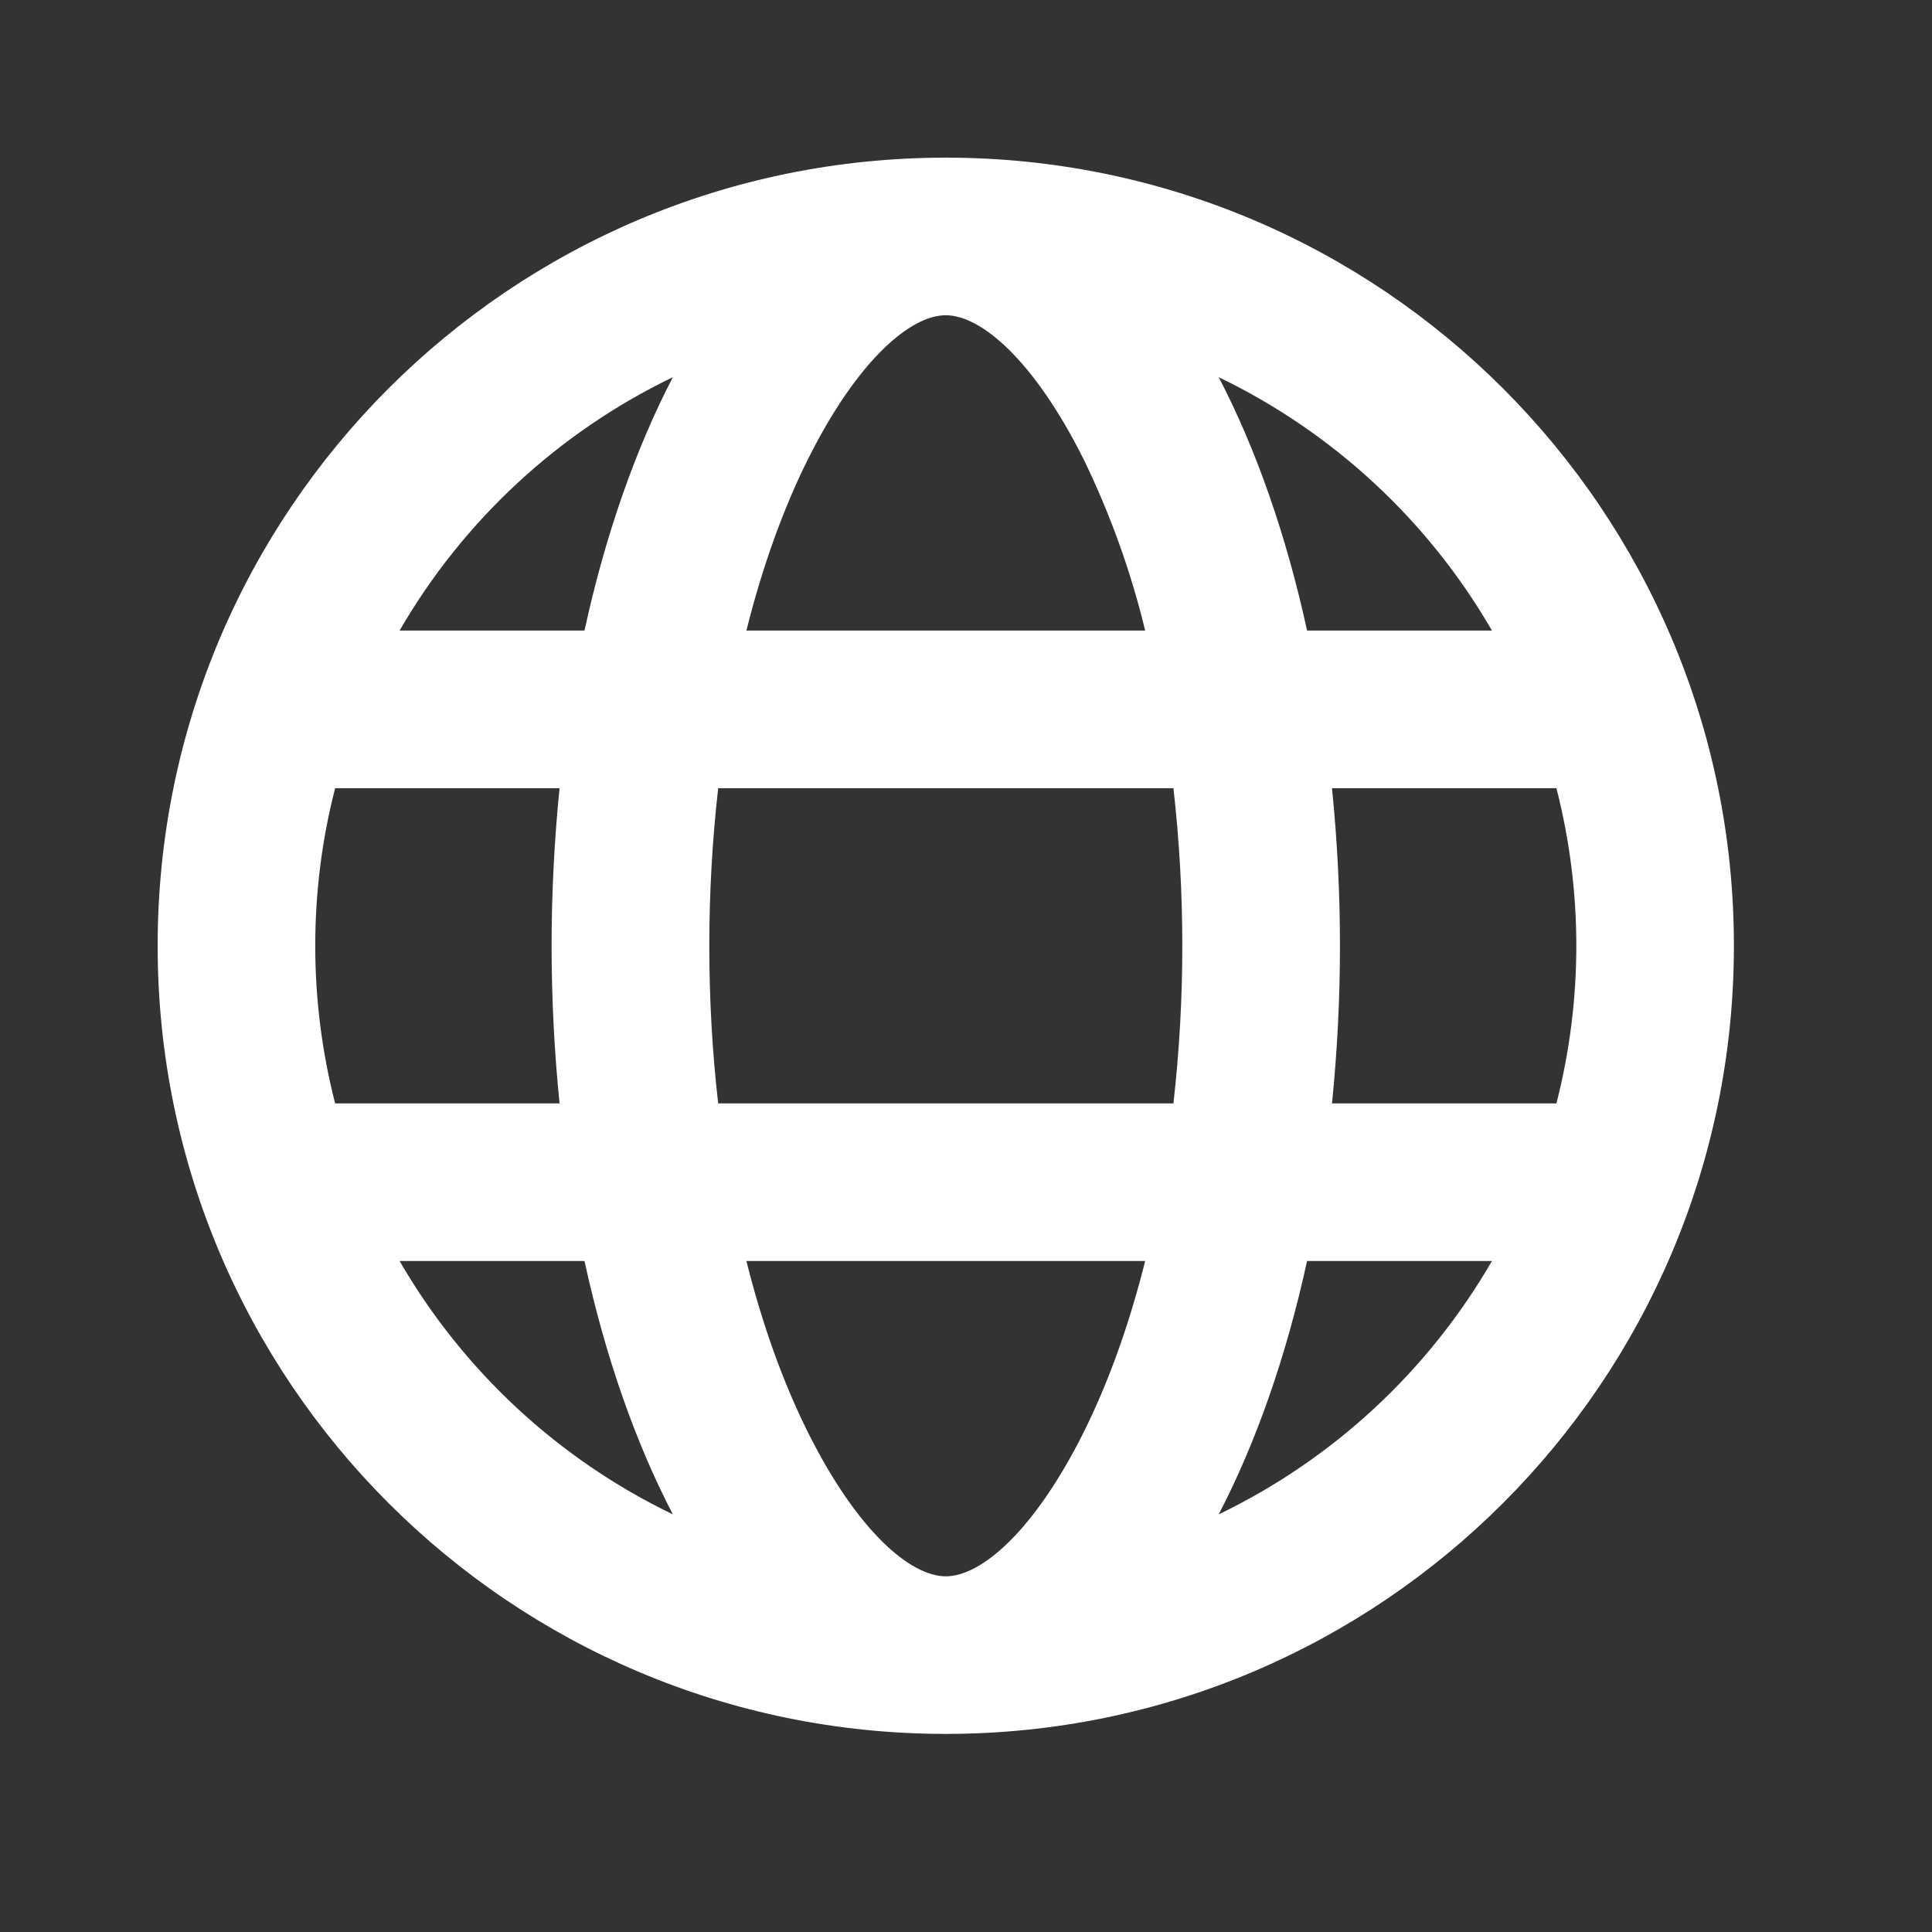 <svg width="30" height="30" viewBox="0 0 30 30" fill="none" xmlns="http://www.w3.org/2000/svg">
<rect x="0" y="0" width="30" height="30" fill="#333333" stroke="none"/>
<path d="M5.204 12.239C4.998 13.038 4.895 13.861 4.895 14.686C4.895 15.531 5.003 16.351 5.204 17.134H8.689C8.524 15.506 8.524 13.866 8.689 12.239H5.204ZM6.205 9.791H9.076C9.401 8.301 9.871 6.967 10.448 5.857C8.671 6.713 7.193 8.084 6.205 9.791ZM24.168 12.239H20.683C20.848 13.866 20.848 15.506 20.683 17.134H24.168C24.58 15.528 24.58 13.844 24.168 12.239ZM23.167 9.791C22.179 8.084 20.701 6.713 18.924 5.857C19.502 6.967 19.971 8.301 20.296 9.791H23.167ZM11.152 12.239C11.06 13.051 11.014 13.868 11.014 14.686C11.014 15.524 11.061 16.344 11.152 17.134H18.221C18.405 15.507 18.405 13.865 18.221 12.239H11.152ZM11.59 9.791H17.782C17.56 8.871 17.238 7.978 16.824 7.126C16.055 5.591 15.233 4.895 14.686 4.895C14.138 4.895 13.316 5.591 12.548 7.126C12.162 7.9 11.838 8.799 11.59 9.791ZM6.205 19.581C7.193 21.288 8.671 22.659 10.448 23.515C9.87 22.405 9.401 21.071 9.076 19.581H6.205ZM23.167 19.581H20.296C19.971 21.071 19.501 22.405 18.924 23.515C20.701 22.659 22.179 21.288 23.167 19.581ZM11.59 19.581C11.838 20.573 12.162 21.472 12.548 22.246C13.316 23.782 14.139 24.477 14.686 24.477C15.234 24.477 16.055 23.782 16.824 22.246C17.21 21.472 17.534 20.573 17.782 19.581H11.59ZM14.686 26.924C7.927 26.924 2.448 21.445 2.448 14.686C2.448 7.927 7.927 2.448 14.686 2.448C21.445 2.448 26.924 7.927 26.924 14.686C26.924 21.445 21.445 26.924 14.686 26.924Z" fill="white"/>
</svg>
